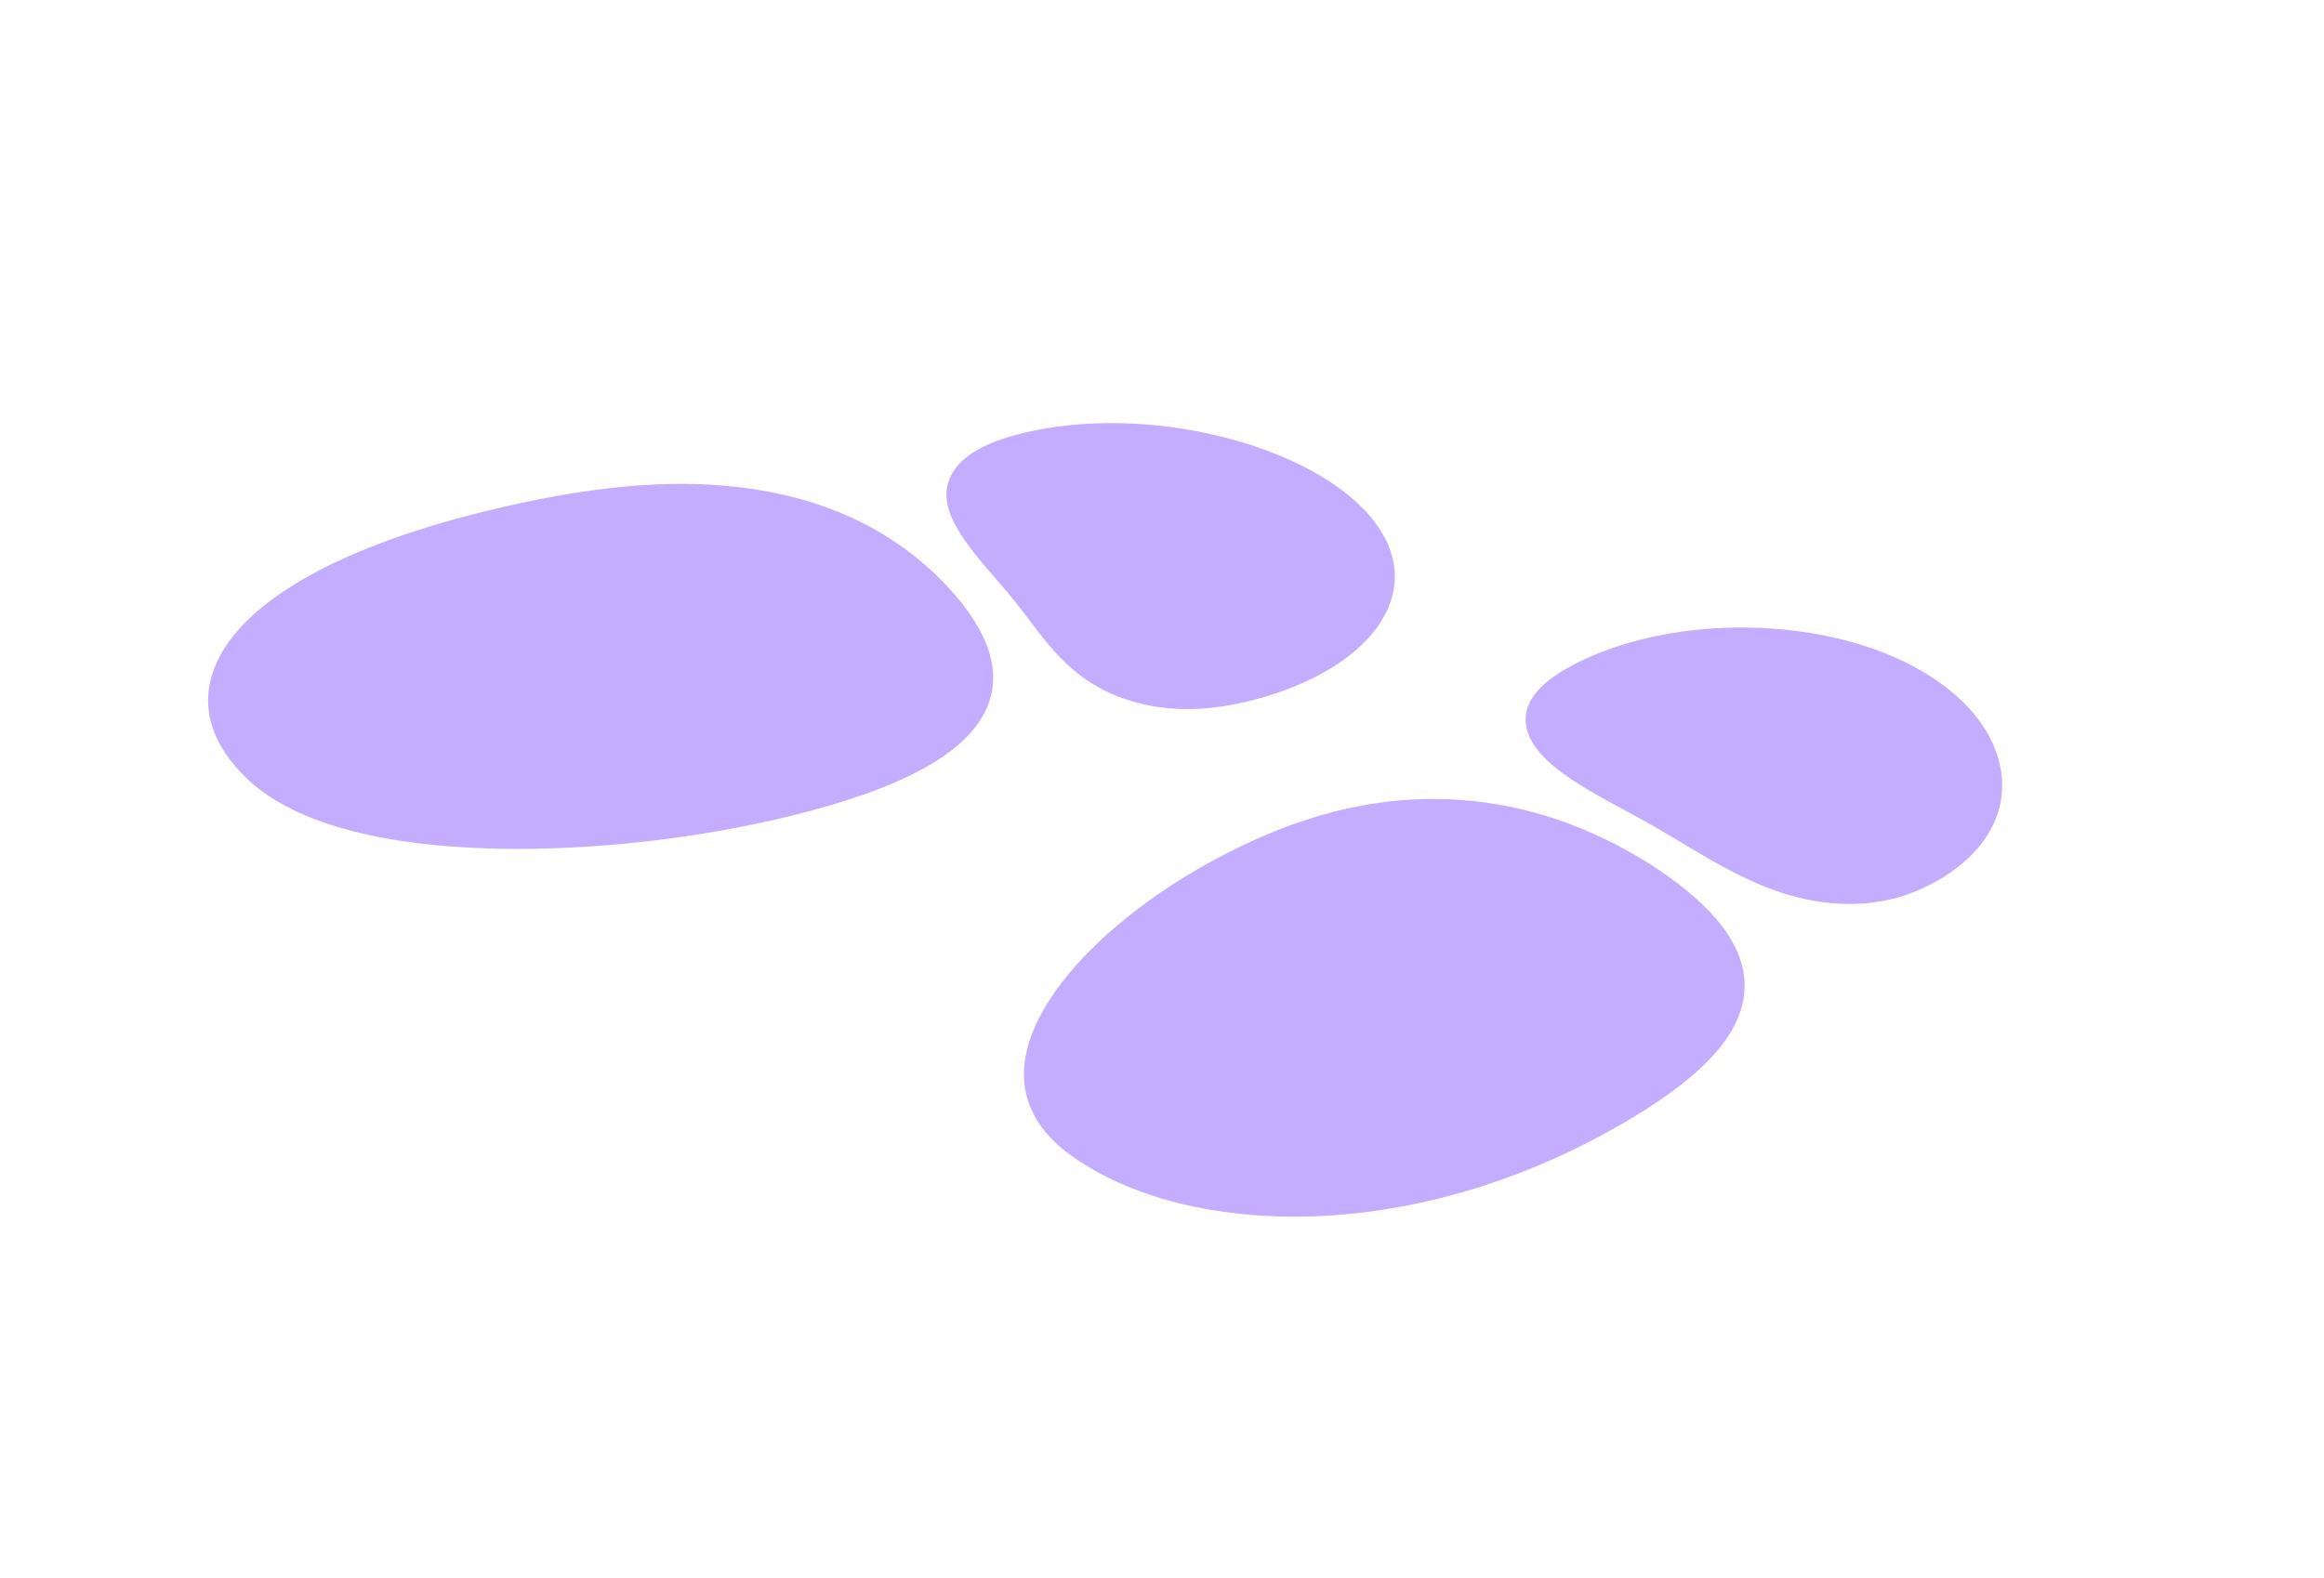 <svg width="106" height="72" viewBox="0 0 106 72" fill="none" xmlns="http://www.w3.org/2000/svg">
<path d="M76.932 40.631C79.134 42.428 79.965 44.254 79.401 46.073C78.838 47.892 76.89 49.684 73.288 51.665C67.978 54.583 62.115 55.91 56.782 55.402C53.641 55.104 50.909 54.184 48.885 52.742C47.149 51.508 45.559 49.284 47.823 45.694C49.242 43.445 51.938 41.122 55.221 39.319C59.183 37.142 62.935 36.22 66.688 36.503C69.669 36.727 72.557 37.716 75.278 39.439C75.871 39.817 76.424 40.215 76.932 40.631ZM88.952 31.51C90.239 32.56 91.046 33.813 91.264 35.134C91.573 37.043 90.609 38.811 88.582 40.054C87.136 40.935 85.601 41.318 83.885 41.229C81.098 41.083 78.892 39.761 76.556 38.363C76.31 38.216 76.061 38.066 75.805 37.915C75.264 37.594 74.68 37.278 74.113 36.971C71.993 35.822 69.798 34.633 69.599 33.04C69.464 31.975 70.296 31.029 72.131 30.145C74.252 29.126 76.957 28.589 79.747 28.633C82.751 28.68 85.568 29.39 87.679 30.63C88.144 30.903 88.57 31.198 88.952 31.51ZM41.855 25.49C42.362 25.906 42.823 26.338 43.234 26.783C45.126 28.82 45.724 30.677 45.006 32.305C44.108 34.352 41.2 35.961 36.106 37.216C31.887 38.258 27.021 38.807 22.759 38.722C15.953 38.586 12.798 36.952 11.346 35.6C9.665 34.035 9.112 32.292 9.748 30.559C10.833 27.599 15.205 25.037 22.056 23.344C26.683 22.203 30.367 21.845 33.645 22.221C36.922 22.597 39.654 23.693 41.855 25.49ZM61.504 22.596C61.886 22.908 62.223 23.236 62.509 23.575C63.815 25.124 63.974 26.843 62.952 28.413C62.005 29.875 60.119 31.079 57.64 31.806C55.486 32.437 53.606 32.521 51.869 32.06C49.279 31.374 48.091 29.804 46.945 28.285C46.638 27.88 46.322 27.462 45.984 27.064L45.509 26.512C44.022 24.79 42.614 23.166 43.391 21.668C43.869 20.747 45.074 20.091 47.072 19.664C49.892 19.068 53.203 19.215 56.284 20.072C58.422 20.673 60.222 21.55 61.504 22.596Z" fill="#6425FE" fill-opacity="0.38"/>
</svg>
